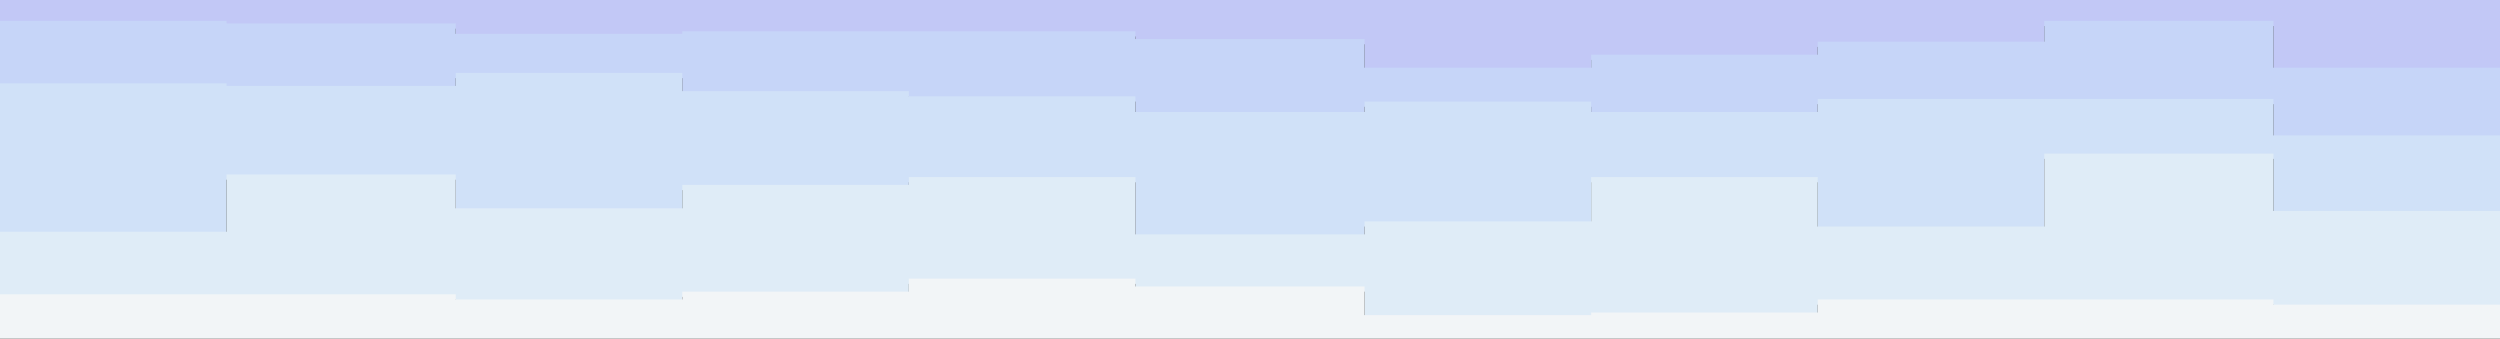 <svg id="visual" viewBox="0 0 960 130" width="960" height="130" xmlns="http://www.w3.org/2000/svg" xmlns:xlink="http://www.w3.org/1999/xlink" version="1.1"><rect x="0" y="0" width="960" height="130" fill="#333333" stroke="none"/><path d="M0 10L87 10L87 11L175 11L175 15L262 15L262 14L349 14L349 14L436 14L436 17L524 17L524 28L611 28L611 23L698 23L698 18L785 18L785 10L873 10L873 28L960 28L960 19L960 0L960 0L873 0L873 0L785 0L785 0L698 0L698 0L611 0L611 0L524 0L524 0L436 0L436 0L349 0L349 0L262 0L262 0L175 0L175 0L87 0L87 0L0 0Z" fill="#c2c8f6"></path><path d="M0 34L87 34L87 35L175 35L175 30L262 30L262 37L349 37L349 39L436 39L436 45L524 45L524 41L611 41L611 45L698 45L698 40L785 40L785 40L873 40L873 54L960 54L960 39L960 17L960 26L873 26L873 8L785 8L785 16L698 16L698 21L611 21L611 26L524 26L524 15L436 15L436 12L349 12L349 12L262 12L262 13L175 13L175 9L87 9L87 8L0 8Z" fill="#c6d5f8"></path><path d="M0 91L87 91L87 69L175 69L175 82L262 82L262 73L349 73L349 70L436 70L436 92L524 92L524 87L611 87L611 70L698 70L698 89L785 89L785 61L873 61L873 83L960 83L960 83L960 37L960 52L873 52L873 38L785 38L785 38L698 38L698 43L611 43L611 39L524 39L524 43L436 43L436 37L349 37L349 35L262 35L262 28L175 28L175 33L87 33L87 32L0 32Z" fill="#d0e1f8"></path><path d="M0 115L87 115L87 115L175 115L175 117L262 117L262 114L349 114L349 109L436 109L436 112L524 112L524 123L611 123L611 122L698 122L698 117L785 117L785 117L873 117L873 119L960 119L960 119L960 81L960 81L873 81L873 59L785 59L785 87L698 87L698 68L611 68L611 85L524 85L524 90L436 90L436 68L349 68L349 71L262 71L262 80L175 80L175 67L87 67L87 89L0 89Z" fill="#dfecf7"></path><path d="M0 131L87 131L87 131L175 131L175 131L262 131L262 131L349 131L349 131L436 131L436 131L524 131L524 131L611 131L611 131L698 131L698 131L785 131L785 131L873 131L873 131L960 131L960 131L960 117L960 117L873 117L873 115L785 115L785 115L698 115L698 120L611 120L611 121L524 121L524 110L436 110L436 107L349 107L349 112L262 112L262 115L175 115L175 113L87 113L87 113L0 113Z" fill="#f2f5f7"></path></svg>